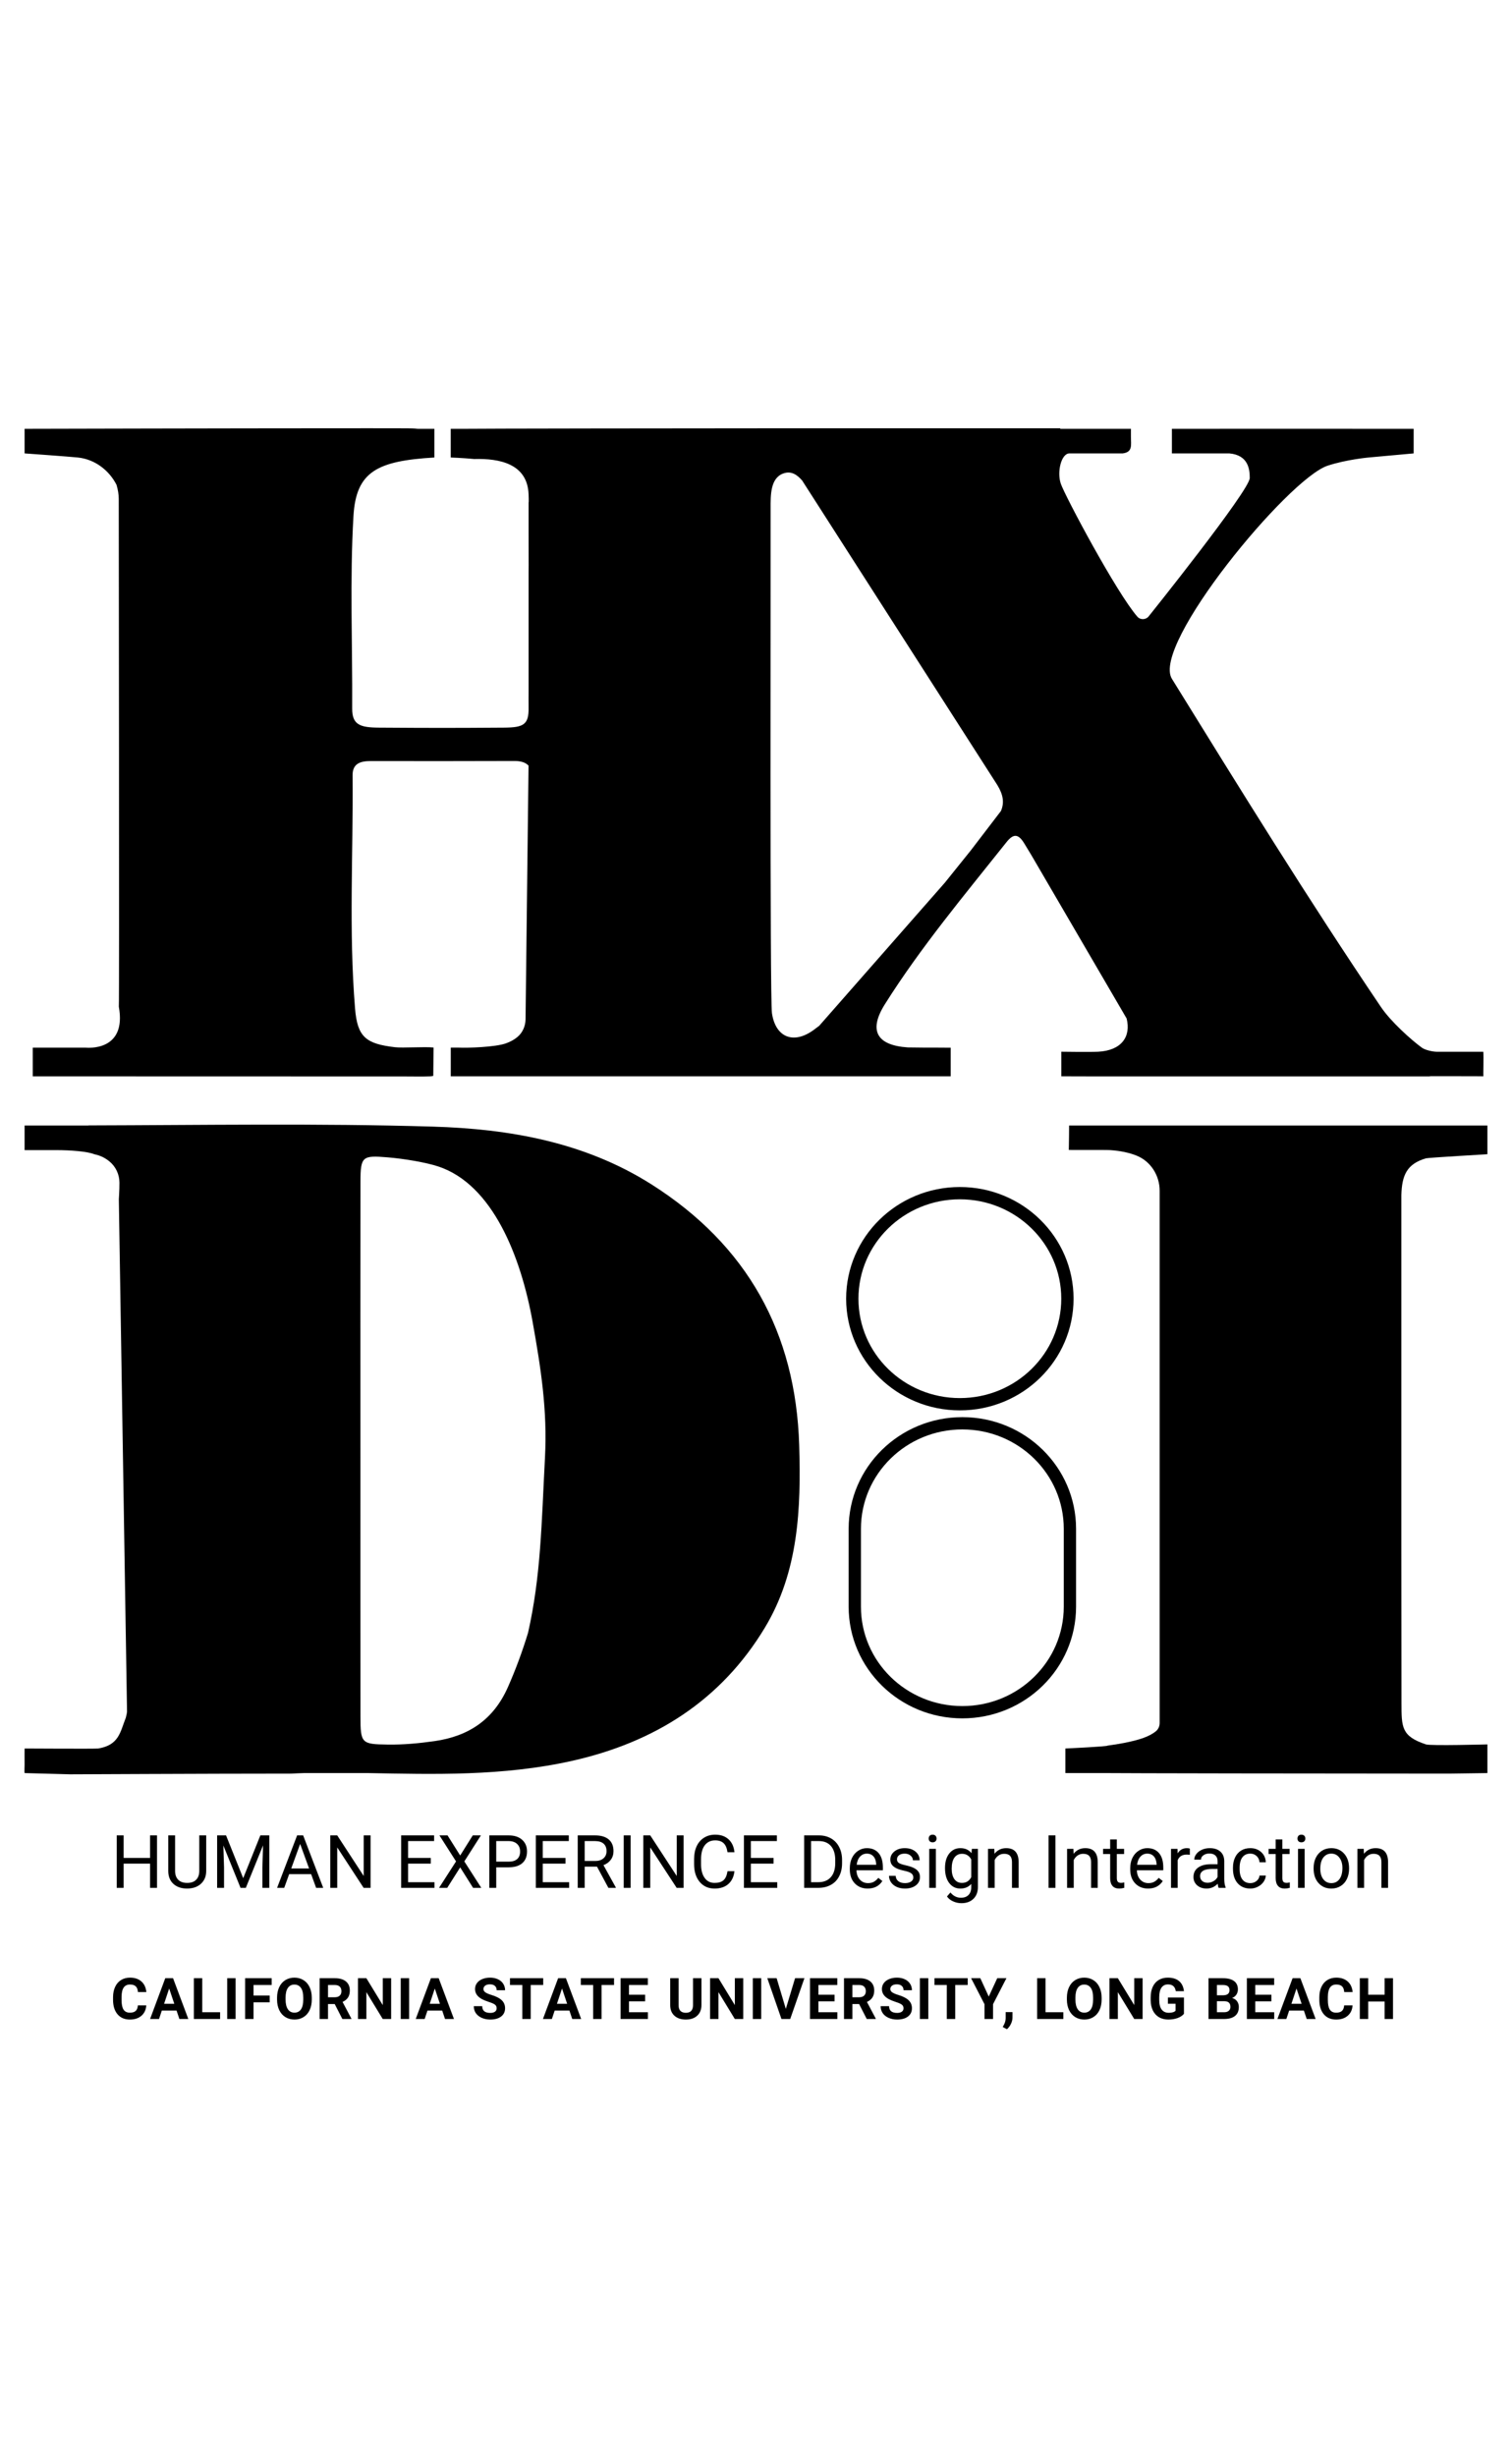 <svg role="heading" aria-level="1" width="250" height="406" viewBox="0 0 369 406" fill="none" xmlns="http://www.w3.org/2000/svg">
<title>HXDI</title>
<path d="M234.25 246C248.747 246 260.5 234.471 260.5 220.25C260.5 206.029 248.747 194.5 234.25 194.5C219.753 194.5 208 206.029 208 220.25C208 234.471 219.753 246 234.25 246Z" stroke="black" stroke-width="3" stroke-miterlimit="10"/>
<path d="M261.11 276.4C261.11 262.18 249.36 250.65 234.86 250.65C220.36 250.65 208.61 262.18 208.61 276.4C208.61 279.76 208.61 292.04 208.61 295.4C208.61 309.62 220.36 321.15 234.86 321.15C249.36 321.15 261.11 309.62 261.11 295.4C261.11 292.04 261.11 279.76 261.11 276.4Z" stroke="black" stroke-width="3" stroke-miterlimit="10"/>
<path d="M362 160C362 160 354.1 160 350.71 160C349.69 160 347.82 159.6 347 159C344.37 157.08 339.41 152.63 337.01 149.07C319.28 122.85 302.64 95.91 286 69C280.89 60.74 314.38 20.17 324 17C328.58 15.49 334 15 334 15L345 14V8H338.24C338.24 8 295.46 7.97 295.46 8H286V14H295C297 14 299.95 14 300 14C304.72 14.41 305 18 305 20C305 23 280.35 53.74 280.35 53.74C279.65 54.63 278.3 54.68 277.56 53.83C272.46 47.95 259.94 24.46 258.89 21.4C257.9 18.5 259 14 261 14H274C276.47 13.68 276 12 276 10V8H258.77C258.76 7.96 258.75 7.92 258.74 7.87C236.84 7.87 214.94 7.87 193.03 7.87C170.87 7.87 113.72 7.95 113.32 8H110V15C110 15 112.87 15.1 115.73 15.37C121.9 15.2 128.73 16.51 129 24C129 24.02 129.08 25.92 129 26C129.01 26.11 129 32.9 129 33C128.98 33.87 129.04 42.35 129 43V72C129.01 73.47 128.97 74.53 129 76C129.08 80.15 127.81 80.88 123.04 80.91C110 81 106 81 92.44 80.91C87.85 80.88 85.93 80.2 85.95 76.26C86.04 60.6 85.35 44.9 86.26 29.29C86.89 18.39 92.11 15.83 106.01 15V8H101.94C101.09 7.89 100.17 7.89 99.3 7.88C93.47 7.86 87.64 7.87 81.8 7.87C58.98 7.87 6 8 6 8V14C6 14 17.01 14.79 19 15C23.34 15.45 26.76 18.33 28.45 21.7V21.71C28.79 22.88 28.98 24.04 28.98 25.09C28.98 25.09 29.14 148.44 29 149C31 160 21.24 159 21 159H8V166H19C19 166 72.37 166.03 98.16 166.02C99.49 166.02 103.68 166.08 105 166C105.29 165.98 105.53 165.94 105.74 165.88C105.76 163.58 105.79 161.28 105.81 158.97C103.69 158.72 98.31 159.12 96.38 158.89C89.35 158.06 87.22 156.46 86.65 149.46C85.1 130.51 86.22 111.51 86.05 92.53C86.02 89.59 88.07 89.07 90.47 89.07C102.13 89.08 113.8 89.1 125.46 89.05C127.05 89.04 128.24 89.37 128.99 90.19L128.26 152.07C128.24 153.73 127.54 155.35 126.26 156.41C125.48 157.06 124.53 157.58 123.41 157.97C120.83 158.87 114.17 159.09 112.01 158.99H110.01V165.99C112.01 165.99 111.44 165.99 113.21 165.99C128.28 166 232.01 165.99 232.01 165.99V159.01C228.52 158.96 228.52 159.01 226.01 158.99L221.57 158.94C214 158.44 211.88 154.87 215.96 148.39C224.76 134.42 235.37 121.76 245.63 108.86C247.34 106.71 248.53 106.77 250.02 109.25C250.57 110.18 251.14 111.1 251.7 112.02L274.95 151.88C276.06 156.29 273.72 159.69 268.01 159.99C266.02 160.09 259.01 159.99 259.01 159.99V165.99C259.01 165.99 264.91 166.01 266.24 166.01C293.76 166.01 321.28 166.01 348.81 166.01L349.16 165.96C350.01 165.99 360.52 165.94 362.01 165.99C361.97 165.86 362.1 161.14 362 160ZM244.28 101.25L236.92 110.87C234.81 113.49 232.7 116.11 230.6 118.73L199.93 153.66C199.47 154.01 199 154.37 198.53 154.71C193.67 158.23 189.28 156.54 188.39 150.58C187.86 147 188.12 39.86 188.07 27.39C188.06 24.24 187.99 20.12 191.07 18.93C193.07 18.16 194.55 19.2 195.8 20.66C195.87 20.77 195.93 20.88 196.01 21L243.39 94.91C244.86 97.32 245.13 99.25 244.28 101.25Z" fill="black"/>
<path d="M159.01 192.37C142.69 182.02 124.23 178.81 105.6 178.26C77.62 177.43 49.61 177.9 21.61 177.97C21.61 177.98 21.61 177.99 21.61 178H6C5.99 179.34 6.01 182.66 6 184H14C17 184 21.35 184.3 23 185C24.61 185.33 25.75 185.97 26.7 186.75C28.25 188.01 29.14 189.93 29.15 191.92C29.16 193.96 29 195.74 29 196L31 321C31 321.18 30.9 321.75 30.7 322.5C29.31 326.02 29.07 329.12 24 330C23.4 330.1 6 330 6 330C5.98 330 6 332.67 6 334C6.02 334 5.92 335.7 6 336L17.09 336.3C16.98 336.31 51.14 336.13 71.06 336.13C72.08 336.07 73.13 336.04 74.18 336H89.94C105.52 336.28 122.69 336.82 139.68 333C159.76 328.48 175.98 318.27 186.68 300.49C194.9 286.83 195.51 271.41 195.04 255.99C194.2 228.5 182.35 207.18 159.01 192.37ZM123.98 314.97C120.49 322.9 114.46 327 106.04 328.2C102.23 328.74 98.44 329.1 94.6 329.04C88.21 328.95 87.97 328.76 87.97 322.13C87.95 300.47 87.96 278.81 87.96 257.15C87.96 235.32 87.94 213.5 87.97 191.67C87.98 185.47 88.48 185.27 94.57 185.76C98.62 186.09 104 187 107 188C120.22 192.41 127.13 209.91 130 226C131.99 237.15 133.61 247.44 133 259C132.15 275.24 132.01 287.84 128.87 301.77C127.51 306.23 125.89 310.64 123.98 314.97Z" fill="black"/>
<path d="M260.91 178C260.91 178.44 260.89 182.41 260.84 183.95C260.84 183.99 269.73 183.91 271.01 184C273.55 184.18 275.64 184.65 277.35 185.33C280.82 186.71 283.01 190.17 283.01 193.9V323.77C283.01 324.51 282.72 325.25 282.16 325.73C280.54 327.1 278.06 327.91 274.29 328.65C272.98 328.91 271.65 329.11 270.32 329.29C270.31 329.53 260 330 260 330V336H270.56C270.56 336.04 325.94 336.13 353.63 336.13L363 336V329C363 329 349.13 329.38 348 329C342 327 342.04 324.83 342.03 318.87C342.01 306.49 342.01 294.12 342 281.74V194.99C342.13 190.18 343.3 187.37 348 186C348.54 185.84 363 185 363 185V178H260.91Z" fill="black"/>
<path d="M38.32 364H36.624V358.085H30.173V364H28.485V351.203H30.173V356.705H36.624V351.203H38.32V364ZM50.326 351.203V359.904C50.32 361.111 49.94 362.099 49.184 362.866C48.434 363.634 47.414 364.064 46.125 364.158L45.677 364.176C44.276 364.176 43.16 363.798 42.328 363.042C41.496 362.286 41.074 361.246 41.062 359.922V351.203H42.732V359.869C42.732 360.795 42.987 361.516 43.497 362.031C44.007 362.541 44.733 362.796 45.677 362.796C46.632 362.796 47.361 362.541 47.865 362.031C48.375 361.521 48.63 360.804 48.63 359.878V351.203H50.326ZM55.169 351.203L59.352 361.645L63.536 351.203H65.725V364H64.037V359.017L64.195 353.638L59.994 364H58.702L54.51 353.664L54.677 359.017V364H52.989V351.203H55.169ZM75.929 360.66H70.567L69.363 364H67.623L72.51 351.203H73.986L78.882 364H77.15L75.929 360.66ZM71.077 359.271H75.428L73.248 353.286L71.077 359.271ZM90.439 364H88.743L82.301 354.139V364H80.605V351.203H82.301L88.761 361.108V351.203H90.439V364ZM105.135 358.085H99.589V362.62H106.031V364H97.901V351.203H105.943V352.592H99.589V356.705H105.135V358.085ZM112.307 356.107L115.374 351.203H117.36L113.317 357.549L117.457 364H115.453L112.307 359.008L109.143 364H107.147L111.296 357.549L107.244 351.203H109.222L112.307 356.107ZM121.104 358.99V364H119.417V351.203H124.137C125.537 351.203 126.633 351.561 127.424 352.275C128.221 352.99 128.619 353.937 128.619 355.114C128.619 356.356 128.229 357.314 127.45 357.988C126.677 358.656 125.566 358.99 124.119 358.99H121.104ZM121.104 357.61H124.137C125.039 357.61 125.73 357.399 126.211 356.978C126.691 356.55 126.932 355.935 126.932 355.132C126.932 354.37 126.691 353.761 126.211 353.304C125.73 352.847 125.071 352.609 124.233 352.592H121.104V357.61ZM138.006 358.085H132.46V362.62H138.902V364H130.772V351.203H138.814V352.592H132.46V356.705H138.006V358.085ZM145.696 358.823H142.69V364H140.994V351.203H145.23C146.672 351.203 147.779 351.531 148.553 352.188C149.332 352.844 149.722 353.799 149.722 355.053C149.722 355.85 149.505 356.544 149.071 357.136C148.644 357.728 148.046 358.17 147.278 358.463L150.284 363.895V364H148.474L145.696 358.823ZM142.69 357.443H145.283C146.121 357.443 146.786 357.227 147.278 356.793C147.776 356.359 148.025 355.779 148.025 355.053C148.025 354.262 147.788 353.655 147.313 353.233C146.845 352.812 146.165 352.598 145.274 352.592H142.69V357.443ZM153.905 364H152.218V351.203H153.905V364ZM166.834 364H165.138L158.695 354.139V364H156.999V351.203H158.695L165.155 361.108V351.203H166.834V364ZM179.244 359.939C179.086 361.293 178.585 362.339 177.741 363.077C176.903 363.81 175.787 364.176 174.393 364.176C172.881 364.176 171.668 363.634 170.754 362.55C169.846 361.466 169.392 360.016 169.392 358.199V356.969C169.392 355.779 169.603 354.733 170.024 353.831C170.452 352.929 171.056 352.237 171.835 351.757C172.614 351.271 173.517 351.027 174.542 351.027C175.901 351.027 176.991 351.408 177.812 352.17C178.632 352.926 179.109 353.975 179.244 355.316H177.548C177.401 354.297 177.082 353.559 176.59 353.102C176.104 352.645 175.421 352.416 174.542 352.416C173.464 352.416 172.617 352.814 172.002 353.611C171.393 354.408 171.088 355.542 171.088 357.013V358.252C171.088 359.641 171.378 360.745 171.958 361.565C172.538 362.386 173.35 362.796 174.393 362.796C175.33 362.796 176.048 362.585 176.546 362.163C177.05 361.735 177.384 360.994 177.548 359.939H179.244ZM188.789 358.085H183.243V362.62H189.686V364H181.556V351.203H189.598V352.592H183.243V356.705H188.789V358.085ZM196.251 364V351.203H199.863C200.977 351.203 201.961 351.449 202.816 351.941C203.672 352.434 204.331 353.134 204.794 354.042C205.263 354.95 205.5 355.993 205.506 357.171V357.988C205.506 359.195 205.271 360.253 204.803 361.161C204.34 362.069 203.675 362.767 202.808 363.253C201.946 363.739 200.941 363.988 199.793 364H196.251ZM197.938 352.592V362.62H199.714C201.015 362.62 202.025 362.216 202.746 361.407C203.473 360.599 203.836 359.447 203.836 357.953V357.206C203.836 355.753 203.493 354.625 202.808 353.822C202.128 353.014 201.161 352.604 199.907 352.592H197.938ZM211.755 364.176C210.466 364.176 209.417 363.754 208.608 362.91C207.8 362.061 207.396 360.927 207.396 359.509V359.21C207.396 358.267 207.574 357.426 207.932 356.688C208.295 355.943 208.799 355.363 209.443 354.947C210.094 354.525 210.797 354.314 211.553 354.314C212.789 354.314 213.75 354.722 214.436 355.536C215.121 356.351 215.464 357.517 215.464 359.034V359.711H209.021C209.045 360.648 209.317 361.407 209.839 361.987C210.366 362.562 211.034 362.849 211.843 362.849C212.417 362.849 212.903 362.731 213.302 362.497C213.7 362.263 214.049 361.952 214.348 361.565L215.341 362.339C214.544 363.563 213.349 364.176 211.755 364.176ZM211.553 355.65C210.896 355.65 210.346 355.891 209.9 356.371C209.455 356.846 209.18 357.514 209.074 358.375H213.838V358.252C213.791 357.426 213.568 356.787 213.17 356.336C212.771 355.879 212.232 355.65 211.553 355.65ZM222.891 361.478C222.891 361.038 222.724 360.698 222.39 360.458C222.062 360.212 221.484 360.001 220.658 359.825C219.838 359.649 219.185 359.438 218.698 359.192C218.218 358.946 217.86 358.653 217.626 358.313C217.397 357.974 217.283 357.569 217.283 357.101C217.283 356.321 217.611 355.662 218.268 355.123C218.93 354.584 219.773 354.314 220.799 354.314C221.877 354.314 222.75 354.593 223.418 355.149C224.092 355.706 224.429 356.418 224.429 357.285H222.794C222.794 356.84 222.604 356.456 222.223 356.134C221.848 355.812 221.373 355.65 220.799 355.65C220.207 355.65 219.744 355.779 219.41 356.037C219.076 356.295 218.909 356.632 218.909 357.048C218.909 357.44 219.064 357.736 219.375 357.936C219.686 358.135 220.245 358.325 221.054 358.507C221.868 358.688 222.527 358.905 223.031 359.157C223.535 359.409 223.907 359.714 224.147 360.071C224.394 360.423 224.517 360.854 224.517 361.363C224.517 362.213 224.177 362.896 223.497 363.411C222.817 363.921 221.936 364.176 220.852 364.176C220.09 364.176 219.416 364.041 218.83 363.771C218.244 363.502 217.784 363.127 217.45 362.646C217.122 362.16 216.958 361.636 216.958 361.073H218.584C218.613 361.618 218.83 362.052 219.234 362.374C219.645 362.69 220.184 362.849 220.852 362.849C221.467 362.849 221.959 362.726 222.328 362.479C222.703 362.228 222.891 361.894 222.891 361.478ZM228.401 364H226.775V354.49H228.401V364ZM226.644 351.968C226.644 351.704 226.723 351.481 226.881 351.3C227.045 351.118 227.285 351.027 227.602 351.027C227.918 351.027 228.158 351.118 228.322 351.3C228.486 351.481 228.568 351.704 228.568 351.968C228.568 352.231 228.486 352.451 228.322 352.627C228.158 352.803 227.918 352.891 227.602 352.891C227.285 352.891 227.045 352.803 226.881 352.627C226.723 352.451 226.644 352.231 226.644 351.968ZM230.625 359.166C230.625 357.684 230.968 356.506 231.653 355.633C232.339 354.754 233.247 354.314 234.378 354.314C235.538 354.314 236.443 354.725 237.094 355.545L237.173 354.49H238.658V363.771C238.658 365.002 238.292 365.972 237.56 366.681C236.833 367.39 235.854 367.744 234.624 367.744C233.938 367.744 233.268 367.598 232.611 367.305C231.955 367.012 231.454 366.61 231.108 366.101L231.952 365.125C232.649 365.986 233.502 366.417 234.51 366.417C235.301 366.417 235.916 366.194 236.355 365.749C236.801 365.304 237.023 364.677 237.023 363.868V363.051C236.373 363.801 235.485 364.176 234.36 364.176C233.247 364.176 232.345 363.728 231.653 362.831C230.968 361.935 230.625 360.713 230.625 359.166ZM232.26 359.351C232.26 360.423 232.479 361.267 232.919 361.882C233.358 362.491 233.974 362.796 234.765 362.796C235.79 362.796 236.543 362.33 237.023 361.398V357.057C236.525 356.148 235.778 355.694 234.782 355.694C233.991 355.694 233.373 356.002 232.928 356.617C232.482 357.232 232.26 358.144 232.26 359.351ZM242.657 354.49L242.71 355.686C243.437 354.771 244.386 354.314 245.558 354.314C247.567 354.314 248.581 355.448 248.599 357.716V364H246.973V357.707C246.967 357.021 246.809 356.515 246.498 356.187C246.193 355.858 245.716 355.694 245.065 355.694C244.538 355.694 244.075 355.835 243.677 356.116C243.278 356.397 242.968 356.767 242.745 357.224V364H241.119V354.49H242.657ZM257.581 364H255.894V351.203H257.581V364ZM261.958 354.49L262.011 355.686C262.737 354.771 263.687 354.314 264.858 354.314C266.868 354.314 267.882 355.448 267.899 357.716V364H266.273V357.707C266.268 357.021 266.109 356.515 265.799 356.187C265.494 355.858 265.017 355.694 264.366 355.694C263.839 355.694 263.376 355.835 262.978 356.116C262.579 356.397 262.269 356.767 262.046 357.224V364H260.42V354.49H261.958ZM272.558 352.188V354.49H274.333V355.747H272.558V361.645C272.558 362.025 272.637 362.312 272.795 362.506C272.953 362.693 273.223 362.787 273.604 362.787C273.791 362.787 274.049 362.752 274.377 362.682V364C273.949 364.117 273.533 364.176 273.129 364.176C272.402 364.176 271.854 363.956 271.485 363.517C271.116 363.077 270.932 362.453 270.932 361.645V355.747H269.2V354.49H270.932V352.188H272.558ZM280.187 364.176C278.897 364.176 277.849 363.754 277.04 362.91C276.231 362.061 275.827 360.927 275.827 359.509V359.21C275.827 358.267 276.006 357.426 276.363 356.688C276.727 355.943 277.23 355.363 277.875 354.947C278.525 354.525 279.229 354.314 279.984 354.314C281.221 354.314 282.182 354.722 282.867 355.536C283.553 356.351 283.896 357.517 283.896 359.034V359.711H277.453C277.477 360.648 277.749 361.407 278.271 361.987C278.798 362.562 279.466 362.849 280.274 362.849C280.849 362.849 281.335 362.731 281.733 362.497C282.132 362.263 282.48 361.952 282.779 361.565L283.772 362.339C282.976 363.563 281.78 364.176 280.187 364.176ZM279.984 355.65C279.328 355.65 278.777 355.891 278.332 356.371C277.887 356.846 277.611 357.514 277.506 358.375H282.27V358.252C282.223 357.426 282 356.787 281.602 356.336C281.203 355.879 280.664 355.65 279.984 355.65ZM290.382 355.949C290.136 355.908 289.869 355.888 289.582 355.888C288.516 355.888 287.792 356.342 287.411 357.25V364H285.785V354.49H287.367L287.394 355.589C287.927 354.739 288.683 354.314 289.661 354.314C289.978 354.314 290.218 354.355 290.382 354.438V355.949ZM297.404 364C297.311 363.812 297.234 363.479 297.176 362.998C296.42 363.783 295.518 364.176 294.469 364.176C293.531 364.176 292.761 363.912 292.157 363.385C291.56 362.852 291.261 362.178 291.261 361.363C291.261 360.373 291.636 359.605 292.386 359.061C293.142 358.51 294.202 358.234 295.567 358.234H297.149V357.487C297.149 356.919 296.979 356.468 296.64 356.134C296.3 355.794 295.799 355.624 295.137 355.624C294.557 355.624 294.07 355.771 293.678 356.063C293.285 356.356 293.089 356.711 293.089 357.127H291.454C291.454 356.652 291.621 356.195 291.955 355.756C292.295 355.311 292.752 354.959 293.326 354.701C293.906 354.443 294.542 354.314 295.233 354.314C296.329 354.314 297.188 354.59 297.809 355.141C298.43 355.686 298.752 356.438 298.775 357.399V361.776C298.775 362.649 298.887 363.344 299.109 363.859V364H297.404ZM294.706 362.761C295.216 362.761 295.699 362.629 296.156 362.365C296.613 362.102 296.944 361.759 297.149 361.337V359.386H295.875C293.883 359.386 292.887 359.969 292.887 361.135C292.887 361.645 293.057 362.043 293.396 362.33C293.736 362.617 294.173 362.761 294.706 362.761ZM305.139 362.849C305.719 362.849 306.226 362.673 306.659 362.321C307.093 361.97 307.333 361.53 307.38 361.003H308.918C308.889 361.548 308.701 362.066 308.355 362.559C308.01 363.051 307.547 363.443 306.967 363.736C306.393 364.029 305.783 364.176 305.139 364.176C303.844 364.176 302.812 363.745 302.045 362.884C301.283 362.017 300.902 360.833 300.902 359.333V359.061C300.902 358.135 301.072 357.312 301.412 356.591C301.752 355.87 302.238 355.311 302.871 354.912C303.51 354.514 304.263 354.314 305.13 354.314C306.196 354.314 307.081 354.634 307.784 355.272C308.493 355.911 308.871 356.74 308.918 357.76H307.38C307.333 357.145 307.099 356.641 306.677 356.248C306.261 355.85 305.745 355.65 305.13 355.65C304.304 355.65 303.662 355.949 303.205 356.547C302.754 357.139 302.528 357.997 302.528 359.122V359.43C302.528 360.525 302.754 361.369 303.205 361.961C303.656 362.553 304.301 362.849 305.139 362.849ZM312.952 352.188V354.49H314.728V355.747H312.952V361.645C312.952 362.025 313.031 362.312 313.189 362.506C313.348 362.693 313.617 362.787 313.998 362.787C314.186 362.787 314.443 362.752 314.771 362.682V364C314.344 364.117 313.928 364.176 313.523 364.176C312.797 364.176 312.249 363.956 311.88 363.517C311.511 363.077 311.326 362.453 311.326 361.645V355.747H309.595V354.49H311.326V352.188H312.952ZM318.401 364H316.775V354.49H318.401V364ZM316.644 351.968C316.644 351.704 316.723 351.481 316.881 351.3C317.045 351.118 317.285 351.027 317.602 351.027C317.918 351.027 318.158 351.118 318.322 351.3C318.486 351.481 318.568 351.704 318.568 351.968C318.568 352.231 318.486 352.451 318.322 352.627C318.158 352.803 317.918 352.891 317.602 352.891C317.285 352.891 317.045 352.803 316.881 352.627C316.723 352.451 316.644 352.231 316.644 351.968ZM320.581 359.157C320.581 358.226 320.763 357.388 321.126 356.644C321.495 355.899 322.005 355.325 322.655 354.921C323.312 354.517 324.059 354.314 324.896 354.314C326.191 354.314 327.237 354.763 328.034 355.659C328.837 356.556 329.238 357.748 329.238 359.236V359.351C329.238 360.276 329.06 361.108 328.702 361.847C328.351 362.579 327.844 363.15 327.182 363.561C326.525 363.971 325.77 364.176 324.914 364.176C323.625 364.176 322.579 363.728 321.776 362.831C320.979 361.935 320.581 360.748 320.581 359.271V359.157ZM322.216 359.351C322.216 360.405 322.459 361.252 322.945 361.891C323.438 362.529 324.094 362.849 324.914 362.849C325.74 362.849 326.396 362.526 326.883 361.882C327.369 361.231 327.612 360.323 327.612 359.157C327.612 358.114 327.363 357.271 326.865 356.626C326.373 355.976 325.717 355.65 324.896 355.65C324.094 355.65 323.446 355.97 322.954 356.608C322.462 357.247 322.216 358.161 322.216 359.351ZM332.815 354.49L332.868 355.686C333.595 354.771 334.544 354.314 335.716 354.314C337.726 354.314 338.739 355.448 338.757 357.716V364H337.131V357.707C337.125 357.021 336.967 356.515 336.656 356.187C336.352 355.858 335.874 355.694 335.224 355.694C334.696 355.694 334.233 355.835 333.835 356.116C333.437 356.397 333.126 356.767 332.903 357.224V364H331.277V354.49H332.815ZM35.702 392.685C35.625 393.756 35.228 394.599 34.513 395.214C33.802 395.829 32.863 396.137 31.696 396.137C30.42 396.137 29.415 395.708 28.682 394.852C27.953 393.99 27.588 392.81 27.588 391.311V390.702C27.588 389.745 27.756 388.902 28.094 388.173C28.431 387.444 28.912 386.885 29.536 386.498C30.165 386.106 30.894 385.91 31.724 385.91C32.872 385.91 33.797 386.218 34.499 386.833C35.201 387.448 35.606 388.312 35.716 389.424H33.665C33.615 388.781 33.435 388.316 33.125 388.029C32.82 387.738 32.352 387.592 31.724 387.592C31.04 387.592 30.527 387.838 30.186 388.33C29.848 388.818 29.675 389.576 29.666 390.606V391.358C29.666 392.434 29.828 393.22 30.151 393.717C30.48 394.214 30.994 394.462 31.696 394.462C32.33 394.462 32.801 394.318 33.111 394.031C33.426 393.74 33.606 393.291 33.651 392.685H35.702ZM43.088 393.949H39.492L38.809 396H36.628L40.333 386.047H42.233L45.959 396H43.778L43.088 393.949ZM40.046 392.288H42.534L41.283 388.562L40.046 392.288ZM49.359 394.353H53.714V396H47.309V386.047H49.359V394.353ZM57.497 396H55.447V386.047H57.497V396ZM65.813 391.933H61.875V396H59.825V386.047H66.305V387.708H61.875V390.278H65.813V391.933ZM76.09 391.249C76.09 392.229 75.917 393.088 75.571 393.826C75.224 394.564 74.728 395.134 74.081 395.535C73.438 395.936 72.7 396.137 71.866 396.137C71.041 396.137 70.305 395.938 69.658 395.542C69.01 395.146 68.509 394.58 68.154 393.847C67.798 393.108 67.618 392.261 67.614 391.304V390.812C67.614 389.832 67.789 388.97 68.14 388.228C68.496 387.48 68.995 386.908 69.637 386.512C70.284 386.111 71.022 385.91 71.852 385.91C72.681 385.91 73.417 386.111 74.06 386.512C74.707 386.908 75.206 387.48 75.557 388.228C75.912 388.97 76.09 389.829 76.09 390.805V391.249ZM74.012 390.798C74.012 389.754 73.825 388.961 73.452 388.419C73.078 387.877 72.545 387.605 71.852 387.605C71.164 387.605 70.633 387.874 70.259 388.412C69.885 388.945 69.696 389.729 69.692 390.764V391.249C69.692 392.265 69.879 393.054 70.252 393.614C70.626 394.175 71.164 394.455 71.866 394.455C72.554 394.455 73.082 394.186 73.452 393.648C73.821 393.106 74.008 392.318 74.012 391.283V390.798ZM81.685 392.356H80.051V396H78.001V386.047H81.699C82.874 386.047 83.781 386.309 84.419 386.833C85.057 387.357 85.376 388.098 85.376 389.055C85.376 389.734 85.228 390.301 84.932 390.757C84.64 391.208 84.196 391.568 83.599 391.837L85.752 395.904V396H83.551L81.685 392.356ZM80.051 390.695H81.706C82.221 390.695 82.619 390.565 82.902 390.306C83.184 390.041 83.326 389.679 83.326 389.219C83.326 388.749 83.191 388.38 82.922 388.111C82.658 387.842 82.25 387.708 81.699 387.708H80.051V390.695ZM95.456 396H93.405L89.413 389.451V396H87.362V386.047H89.413L93.412 392.609V386.047H95.456V396ZM99.847 396H97.796V386.047H99.847V396ZM107.917 393.949H104.321L103.637 396H101.457L105.162 386.047H107.062L110.788 396H108.607L107.917 393.949ZM104.875 392.288H107.363L106.112 388.562L104.875 392.288ZM121.205 393.389C121.205 393.001 121.068 392.705 120.795 392.5C120.521 392.29 120.029 392.072 119.318 391.844C118.607 391.611 118.044 391.383 117.63 391.16C116.5 390.549 115.934 389.727 115.934 388.692C115.934 388.155 116.085 387.676 116.386 387.257C116.691 386.833 117.126 386.503 117.691 386.266C118.261 386.029 118.899 385.91 119.605 385.91C120.316 385.91 120.95 386.04 121.506 386.3C122.062 386.555 122.492 386.917 122.798 387.387C123.108 387.856 123.263 388.389 123.263 388.986H121.212C121.212 388.531 121.068 388.177 120.781 387.927C120.494 387.672 120.091 387.544 119.571 387.544C119.07 387.544 118.68 387.651 118.402 387.865C118.124 388.075 117.985 388.353 117.985 388.699C117.985 389.023 118.147 389.294 118.471 389.513C118.799 389.731 119.28 389.937 119.913 390.128C121.08 390.479 121.93 390.914 122.463 391.434C122.996 391.953 123.263 392.6 123.263 393.375C123.263 394.236 122.937 394.913 122.285 395.405C121.633 395.893 120.756 396.137 119.653 396.137C118.888 396.137 118.19 395.998 117.561 395.72C116.933 395.437 116.452 395.052 116.119 394.564C115.791 394.077 115.627 393.512 115.627 392.869H117.684C117.684 393.967 118.341 394.517 119.653 394.517C120.141 394.517 120.521 394.419 120.795 394.223C121.068 394.022 121.205 393.744 121.205 393.389ZM132.569 387.708H129.52V396H127.47V387.708H124.462V386.047H132.569V387.708ZM138.964 393.949H135.368L134.685 396H132.504L136.209 386.047H138.109L141.835 396H139.654L138.964 393.949ZM135.922 392.288H138.41L137.159 388.562L135.922 392.288ZM149.857 387.708H146.808V396H144.757V387.708H141.749V386.047H149.857V387.708ZM157.441 391.687H153.503V394.353H158.124V396H151.452V386.047H158.111V387.708H153.503V390.08H157.441V391.687ZM171.187 386.047V392.603C171.187 393.692 170.845 394.553 170.161 395.187C169.482 395.82 168.553 396.137 167.372 396.137C166.21 396.137 165.287 395.829 164.604 395.214C163.92 394.599 163.572 393.753 163.558 392.678V386.047H165.609V392.616C165.609 393.268 165.764 393.744 166.074 394.045C166.388 394.341 166.821 394.489 167.372 394.489C168.525 394.489 169.111 393.883 169.129 392.671V386.047H171.187ZM181.382 396H179.331L175.339 389.451V396H173.289V386.047H175.339L179.338 392.609V386.047H181.382V396ZM185.774 396H183.723V386.047H185.774V396ZM191.779 393.532L194.035 386.047H196.318L192.852 396H190.712L187.26 386.047H189.537L191.779 393.532ZM203.67 391.687H199.732V394.353H204.353V396H197.681V386.047H204.34V387.708H199.732V390.08H203.67V391.687ZM209.661 392.356H208.027V396H205.976V386.047H209.675C210.85 386.047 211.757 386.309 212.395 386.833C213.033 387.357 213.352 388.098 213.352 389.055C213.352 389.734 213.204 390.301 212.908 390.757C212.616 391.208 212.172 391.568 211.575 391.837L213.728 395.904V396H211.527L209.661 392.356ZM208.027 390.695H209.681C210.196 390.695 210.595 390.565 210.878 390.306C211.16 390.041 211.302 389.679 211.302 389.219C211.302 388.749 211.167 388.38 210.898 388.111C210.634 387.842 210.226 387.708 209.675 387.708H208.027V390.695ZM220.499 393.389C220.499 393.001 220.362 392.705 220.089 392.5C219.815 392.29 219.323 392.072 218.612 391.844C217.901 391.611 217.338 391.383 216.924 391.16C215.793 390.549 215.228 389.727 215.228 388.692C215.228 388.155 215.379 387.676 215.68 387.257C215.985 386.833 216.42 386.503 216.985 386.266C217.555 386.029 218.193 385.91 218.899 385.91C219.61 385.91 220.244 386.04 220.8 386.3C221.356 386.555 221.786 386.917 222.092 387.387C222.402 387.856 222.556 388.389 222.556 388.986H220.506C220.506 388.531 220.362 388.177 220.075 387.927C219.788 387.672 219.385 387.544 218.865 387.544C218.364 387.544 217.974 387.651 217.696 387.865C217.418 388.075 217.279 388.353 217.279 388.699C217.279 389.023 217.441 389.294 217.764 389.513C218.093 389.731 218.573 389.937 219.207 390.128C220.374 390.479 221.223 390.914 221.757 391.434C222.29 391.953 222.556 392.6 222.556 393.375C222.556 394.236 222.231 394.913 221.579 395.405C220.927 395.893 220.05 396.137 218.947 396.137C218.181 396.137 217.484 395.998 216.855 395.72C216.226 395.437 215.746 395.052 215.413 394.564C215.085 394.077 214.921 393.512 214.921 392.869H216.978C216.978 393.967 217.635 394.517 218.947 394.517C219.435 394.517 219.815 394.419 220.089 394.223C220.362 394.022 220.499 393.744 220.499 393.389ZM226.552 396H224.501V386.047H226.552V396ZM236.166 387.708H233.117V396H231.066V387.708H228.059V386.047H236.166V387.708ZM241.303 390.531L243.374 386.047H245.616L242.349 392.391V396H240.264V392.391L236.996 386.047H239.245L241.303 390.531ZM245.742 398.495L244.71 397.955L244.956 397.511C245.262 396.955 245.419 396.401 245.428 395.85V394.318H247.096L247.089 395.686C247.084 396.191 246.957 396.702 246.706 397.217C246.456 397.732 246.134 398.158 245.742 398.495ZM255.155 394.353H259.509V396H253.104V386.047H255.155V394.353ZM268.85 391.249C268.85 392.229 268.677 393.088 268.33 393.826C267.984 394.564 267.487 395.134 266.84 395.535C266.198 395.936 265.459 396.137 264.625 396.137C263.801 396.137 263.065 395.938 262.417 395.542C261.77 395.146 261.269 394.58 260.913 393.847C260.558 393.108 260.378 392.261 260.373 391.304V390.812C260.373 389.832 260.549 388.97 260.9 388.228C261.255 387.48 261.754 386.908 262.397 386.512C263.044 386.111 263.782 385.91 264.612 385.91C265.441 385.91 266.177 386.111 266.82 386.512C267.467 386.908 267.966 387.48 268.317 388.228C268.672 388.97 268.85 389.829 268.85 390.805V391.249ZM266.772 390.798C266.772 389.754 266.585 388.961 266.211 388.419C265.838 387.877 265.304 387.605 264.612 387.605C263.924 387.605 263.393 387.874 263.019 388.412C262.645 388.945 262.456 389.729 262.452 390.764V391.249C262.452 392.265 262.638 393.054 263.012 393.614C263.386 394.175 263.924 394.455 264.625 394.455C265.314 394.455 265.842 394.186 266.211 393.648C266.58 393.106 266.767 392.318 266.772 391.283V390.798ZM278.854 396H276.803L272.811 389.451V396H270.76V386.047H272.811L276.81 392.609V386.047H278.854V396ZM288.94 394.742C288.571 395.184 288.049 395.528 287.375 395.774C286.7 396.016 285.953 396.137 285.132 396.137C284.271 396.137 283.515 395.95 282.863 395.576C282.216 395.198 281.714 394.651 281.359 393.936C281.008 393.22 280.828 392.379 280.819 391.413V390.736C280.819 389.743 280.985 388.884 281.318 388.159C281.655 387.43 282.138 386.874 282.767 386.491C283.401 386.104 284.141 385.91 284.989 385.91C286.169 385.91 287.092 386.193 287.757 386.758C288.423 387.318 288.817 388.136 288.94 389.212H286.944C286.853 388.642 286.65 388.225 286.336 387.961C286.026 387.697 285.597 387.564 285.05 387.564C284.353 387.564 283.822 387.826 283.458 388.351C283.093 388.875 282.908 389.654 282.904 390.688V391.324C282.904 392.368 283.102 393.156 283.499 393.689C283.895 394.223 284.476 394.489 285.242 394.489C286.012 394.489 286.561 394.325 286.889 393.997V392.281H285.023V390.771H288.94V394.742ZM294.934 396V386.047H298.421C299.628 386.047 300.544 386.279 301.169 386.744C301.793 387.204 302.105 387.881 302.105 388.774C302.105 389.262 301.98 389.693 301.729 390.066C301.479 390.436 301.13 390.707 300.683 390.88C301.194 391.007 301.595 391.265 301.886 391.652C302.183 392.04 302.331 392.514 302.331 393.074C302.331 394.031 302.025 394.756 301.415 395.248C300.804 395.74 299.934 395.991 298.803 396H294.934ZM296.985 391.666V394.353H298.742C299.225 394.353 299.601 394.239 299.87 394.011C300.143 393.778 300.28 393.459 300.28 393.054C300.28 392.142 299.808 391.68 298.865 391.666H296.985ZM296.985 390.217H298.503C299.537 390.199 300.054 389.786 300.054 388.979C300.054 388.528 299.922 388.205 299.658 388.009C299.398 387.808 298.986 387.708 298.421 387.708H296.985V390.217ZM310.284 391.687H306.346V394.353H310.968V396H304.296V386.047H310.954V387.708H306.346V390.08H310.284V391.687ZM318.21 393.949H314.614L313.931 396H311.75L315.455 386.047H317.355L321.081 396H318.9L318.21 393.949ZM315.168 392.288H317.656L316.405 388.562L315.168 392.288ZM330.094 392.685C330.016 393.756 329.62 394.599 328.904 395.214C328.193 395.829 327.255 396.137 326.088 396.137C324.812 396.137 323.807 395.708 323.073 394.852C322.344 393.99 321.979 392.81 321.979 391.311V390.702C321.979 389.745 322.148 388.902 322.485 388.173C322.823 387.444 323.303 386.885 323.928 386.498C324.557 386.106 325.286 385.91 326.115 385.91C327.264 385.91 328.189 386.218 328.891 386.833C329.592 387.448 329.998 388.312 330.107 389.424H328.057C328.006 388.781 327.826 388.316 327.517 388.029C327.211 387.738 326.744 387.592 326.115 387.592C325.432 387.592 324.919 387.838 324.577 388.33C324.24 388.818 324.067 389.576 324.058 390.606V391.358C324.058 392.434 324.219 393.22 324.543 393.717C324.871 394.214 325.386 394.462 326.088 394.462C326.721 394.462 327.193 394.318 327.503 394.031C327.817 393.74 327.997 393.291 328.043 392.685H330.094ZM339.961 396H337.91V391.734H333.911V396H331.86V386.047H333.911V390.08H337.91V386.047H339.961V396Z" fill="black"/>
</svg>
